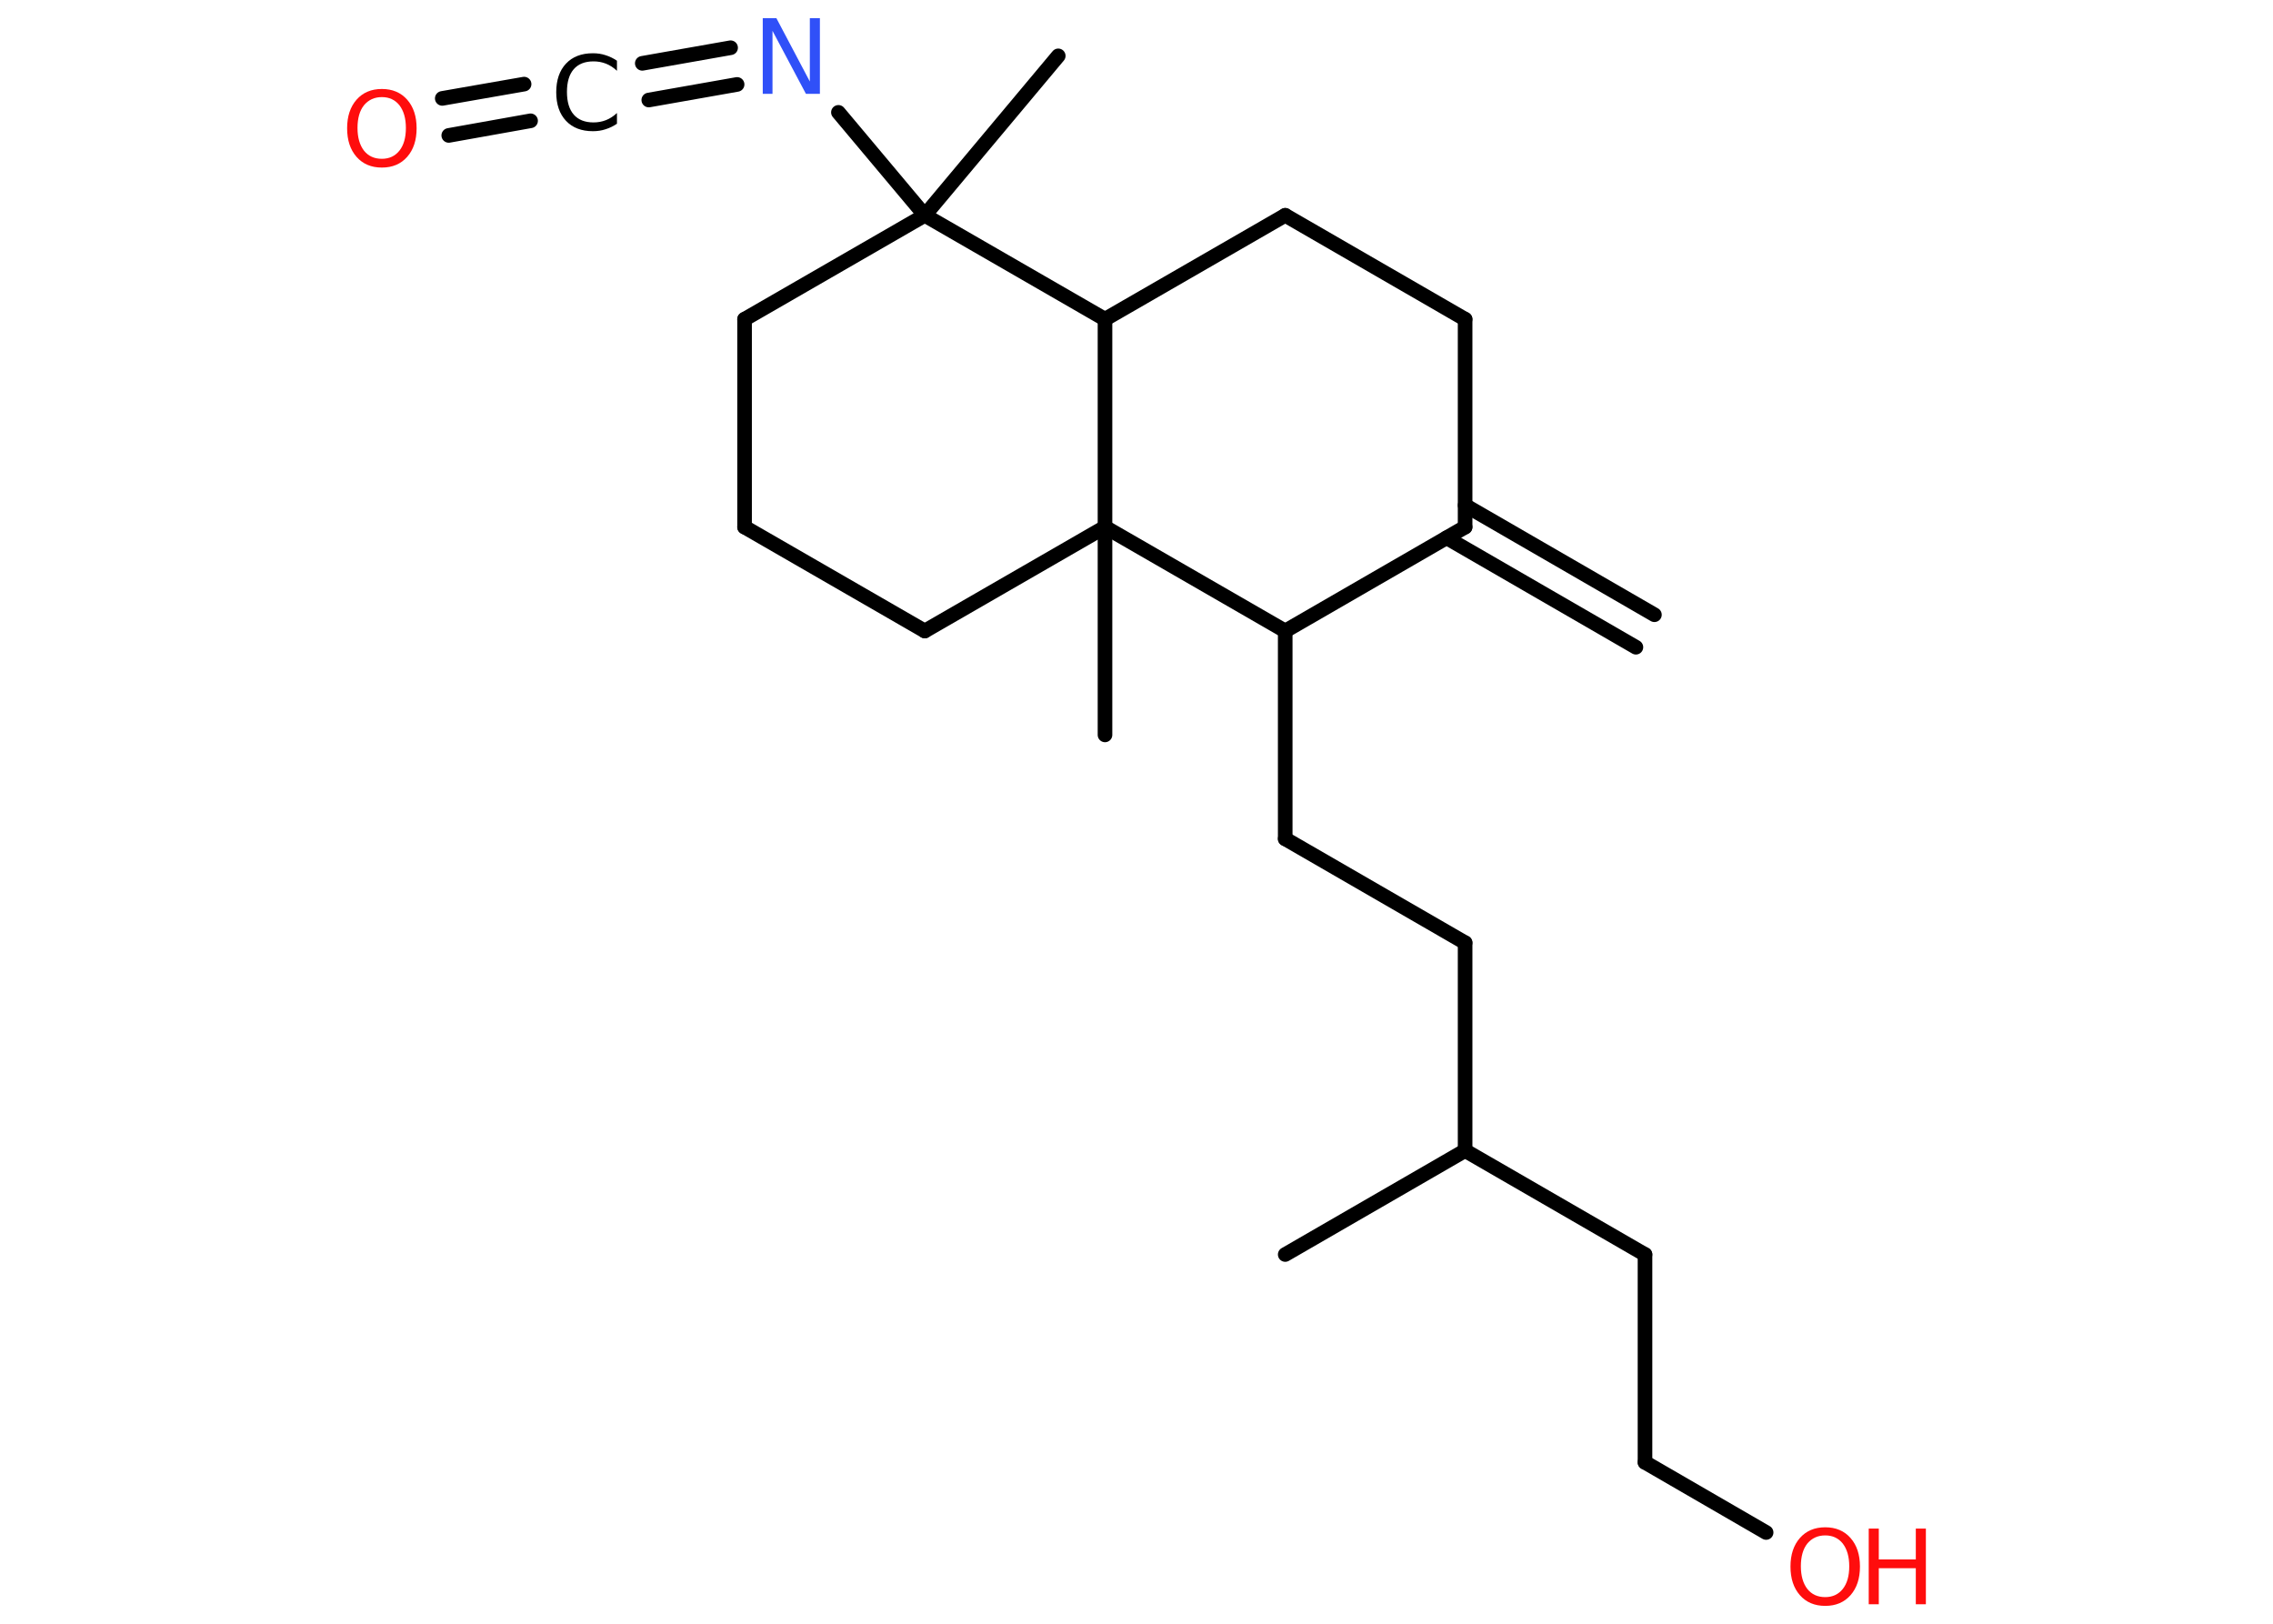 <?xml version='1.0' encoding='UTF-8'?>
<!DOCTYPE svg PUBLIC "-//W3C//DTD SVG 1.1//EN" "http://www.w3.org/Graphics/SVG/1.1/DTD/svg11.dtd">
<svg version='1.2' xmlns='http://www.w3.org/2000/svg' xmlns:xlink='http://www.w3.org/1999/xlink' width='70.0mm' height='50.0mm' viewBox='0 0 70.0 50.0'>
  <desc>Generated by the Chemistry Development Kit (http://github.com/cdk)</desc>
  <g stroke-linecap='round' stroke-linejoin='round' stroke='#000000' stroke-width='.45' fill='#FF0D0D'>
    <rect x='.0' y='.0' width='70.0' height='50.0' fill='#FFFFFF' stroke='none'/>
    <g id='mol1' class='mol'>
      <g id='mol1bnd1' class='bond'>
        <line x1='50.38' y1='19.93' x2='44.55' y2='16.56'/>
        <line x1='50.95' y1='18.93' x2='45.12' y2='15.56'/>
      </g>
      <line id='mol1bnd2' class='bond' x1='45.12' y1='16.23' x2='45.12' y2='9.83'/>
      <line id='mol1bnd3' class='bond' x1='45.12' y1='9.83' x2='39.58' y2='6.63'/>
      <line id='mol1bnd4' class='bond' x1='39.58' y1='6.63' x2='34.03' y2='9.83'/>
      <line id='mol1bnd5' class='bond' x1='34.03' y1='9.83' x2='28.48' y2='6.63'/>
      <line id='mol1bnd6' class='bond' x1='28.48' y1='6.63' x2='32.59' y2='1.72'/>
      <line id='mol1bnd7' class='bond' x1='28.48' y1='6.63' x2='25.82' y2='3.46'/>
      <g id='mol1bnd8' class='bond'>
        <line x1='22.7' y1='2.6' x2='19.98' y2='3.08'/>
        <line x1='22.5' y1='1.47' x2='19.78' y2='1.95'/>
      </g>
      <g id='mol1bnd9' class='bond'>
        <line x1='16.34' y1='3.72' x2='13.82' y2='4.17'/>
        <line x1='16.14' y1='2.59' x2='13.62' y2='3.03'/>
      </g>
      <line id='mol1bnd10' class='bond' x1='28.48' y1='6.63' x2='22.93' y2='9.83'/>
      <line id='mol1bnd11' class='bond' x1='22.93' y1='9.83' x2='22.93' y2='16.23'/>
      <line id='mol1bnd12' class='bond' x1='22.93' y1='16.23' x2='28.48' y2='19.43'/>
      <line id='mol1bnd13' class='bond' x1='28.48' y1='19.43' x2='34.03' y2='16.23'/>
      <line id='mol1bnd14' class='bond' x1='34.03' y1='9.83' x2='34.03' y2='16.23'/>
      <line id='mol1bnd15' class='bond' x1='34.03' y1='16.23' x2='34.03' y2='22.63'/>
      <line id='mol1bnd16' class='bond' x1='34.03' y1='16.23' x2='39.58' y2='19.43'/>
      <line id='mol1bnd17' class='bond' x1='45.12' y1='16.23' x2='39.58' y2='19.43'/>
      <line id='mol1bnd18' class='bond' x1='39.58' y1='19.43' x2='39.58' y2='25.83'/>
      <line id='mol1bnd19' class='bond' x1='39.58' y1='25.83' x2='45.12' y2='29.03'/>
      <line id='mol1bnd20' class='bond' x1='45.12' y1='29.03' x2='45.12' y2='35.43'/>
      <line id='mol1bnd21' class='bond' x1='45.12' y1='35.43' x2='39.58' y2='38.63'/>
      <line id='mol1bnd22' class='bond' x1='45.12' y1='35.43' x2='50.66' y2='38.63'/>
      <line id='mol1bnd23' class='bond' x1='50.66' y1='38.63' x2='50.66' y2='45.03'/>
      <line id='mol1bnd24' class='bond' x1='50.66' y1='45.03' x2='54.39' y2='47.19'/>
      <path id='mol1atm8' class='atom' d='M23.49 .56h.42l1.03 1.95v-1.95h.31v2.33h-.43l-1.03 -1.94v1.94h-.3v-2.33z' stroke='none' fill='#3050F8'/>
      <path id='mol1atm9' class='atom' d='M19.0 1.85v.33q-.16 -.15 -.34 -.22q-.18 -.07 -.38 -.07q-.4 .0 -.61 .24q-.21 .24 -.21 .7q.0 .46 .21 .7q.21 .24 .61 .24q.2 .0 .38 -.07q.18 -.07 .34 -.22v.33q-.16 .11 -.35 .17q-.18 .06 -.39 .06q-.53 .0 -.83 -.32q-.3 -.32 -.3 -.88q.0 -.56 .3 -.88q.3 -.32 .83 -.32q.21 .0 .39 .06q.19 .06 .35 .17z' stroke='none' fill='#000000'/>
      <path id='mol1atm10' class='atom' d='M11.76 2.99q-.34 .0 -.55 .25q-.2 .25 -.2 .7q.0 .44 .2 .7q.2 .25 .55 .25q.34 .0 .54 -.25q.2 -.25 .2 -.7q.0 -.44 -.2 -.7q-.2 -.25 -.54 -.25zM11.76 2.74q.49 .0 .78 .33q.29 .33 .29 .88q.0 .55 -.29 .88q-.29 .33 -.78 .33q-.49 .0 -.78 -.33q-.29 -.33 -.29 -.88q.0 -.55 .29 -.88q.29 -.33 .78 -.33z' stroke='none'/>
      <g id='mol1atm23' class='atom'>
        <path d='M56.21 47.28q-.34 .0 -.55 .25q-.2 .25 -.2 .7q.0 .44 .2 .7q.2 .25 .55 .25q.34 .0 .54 -.25q.2 -.25 .2 -.7q.0 -.44 -.2 -.7q-.2 -.25 -.54 -.25zM56.21 47.03q.49 .0 .78 .33q.29 .33 .29 .88q.0 .55 -.29 .88q-.29 .33 -.78 .33q-.49 .0 -.78 -.33q-.29 -.33 -.29 -.88q.0 -.55 .29 -.88q.29 -.33 .78 -.33z' stroke='none'/>
        <path d='M57.55 47.07h.31v.95h1.14v-.95h.31v2.33h-.31v-1.11h-1.14v1.11h-.31v-2.33z' stroke='none'/>
      </g>
    </g>
  </g>
</svg>
